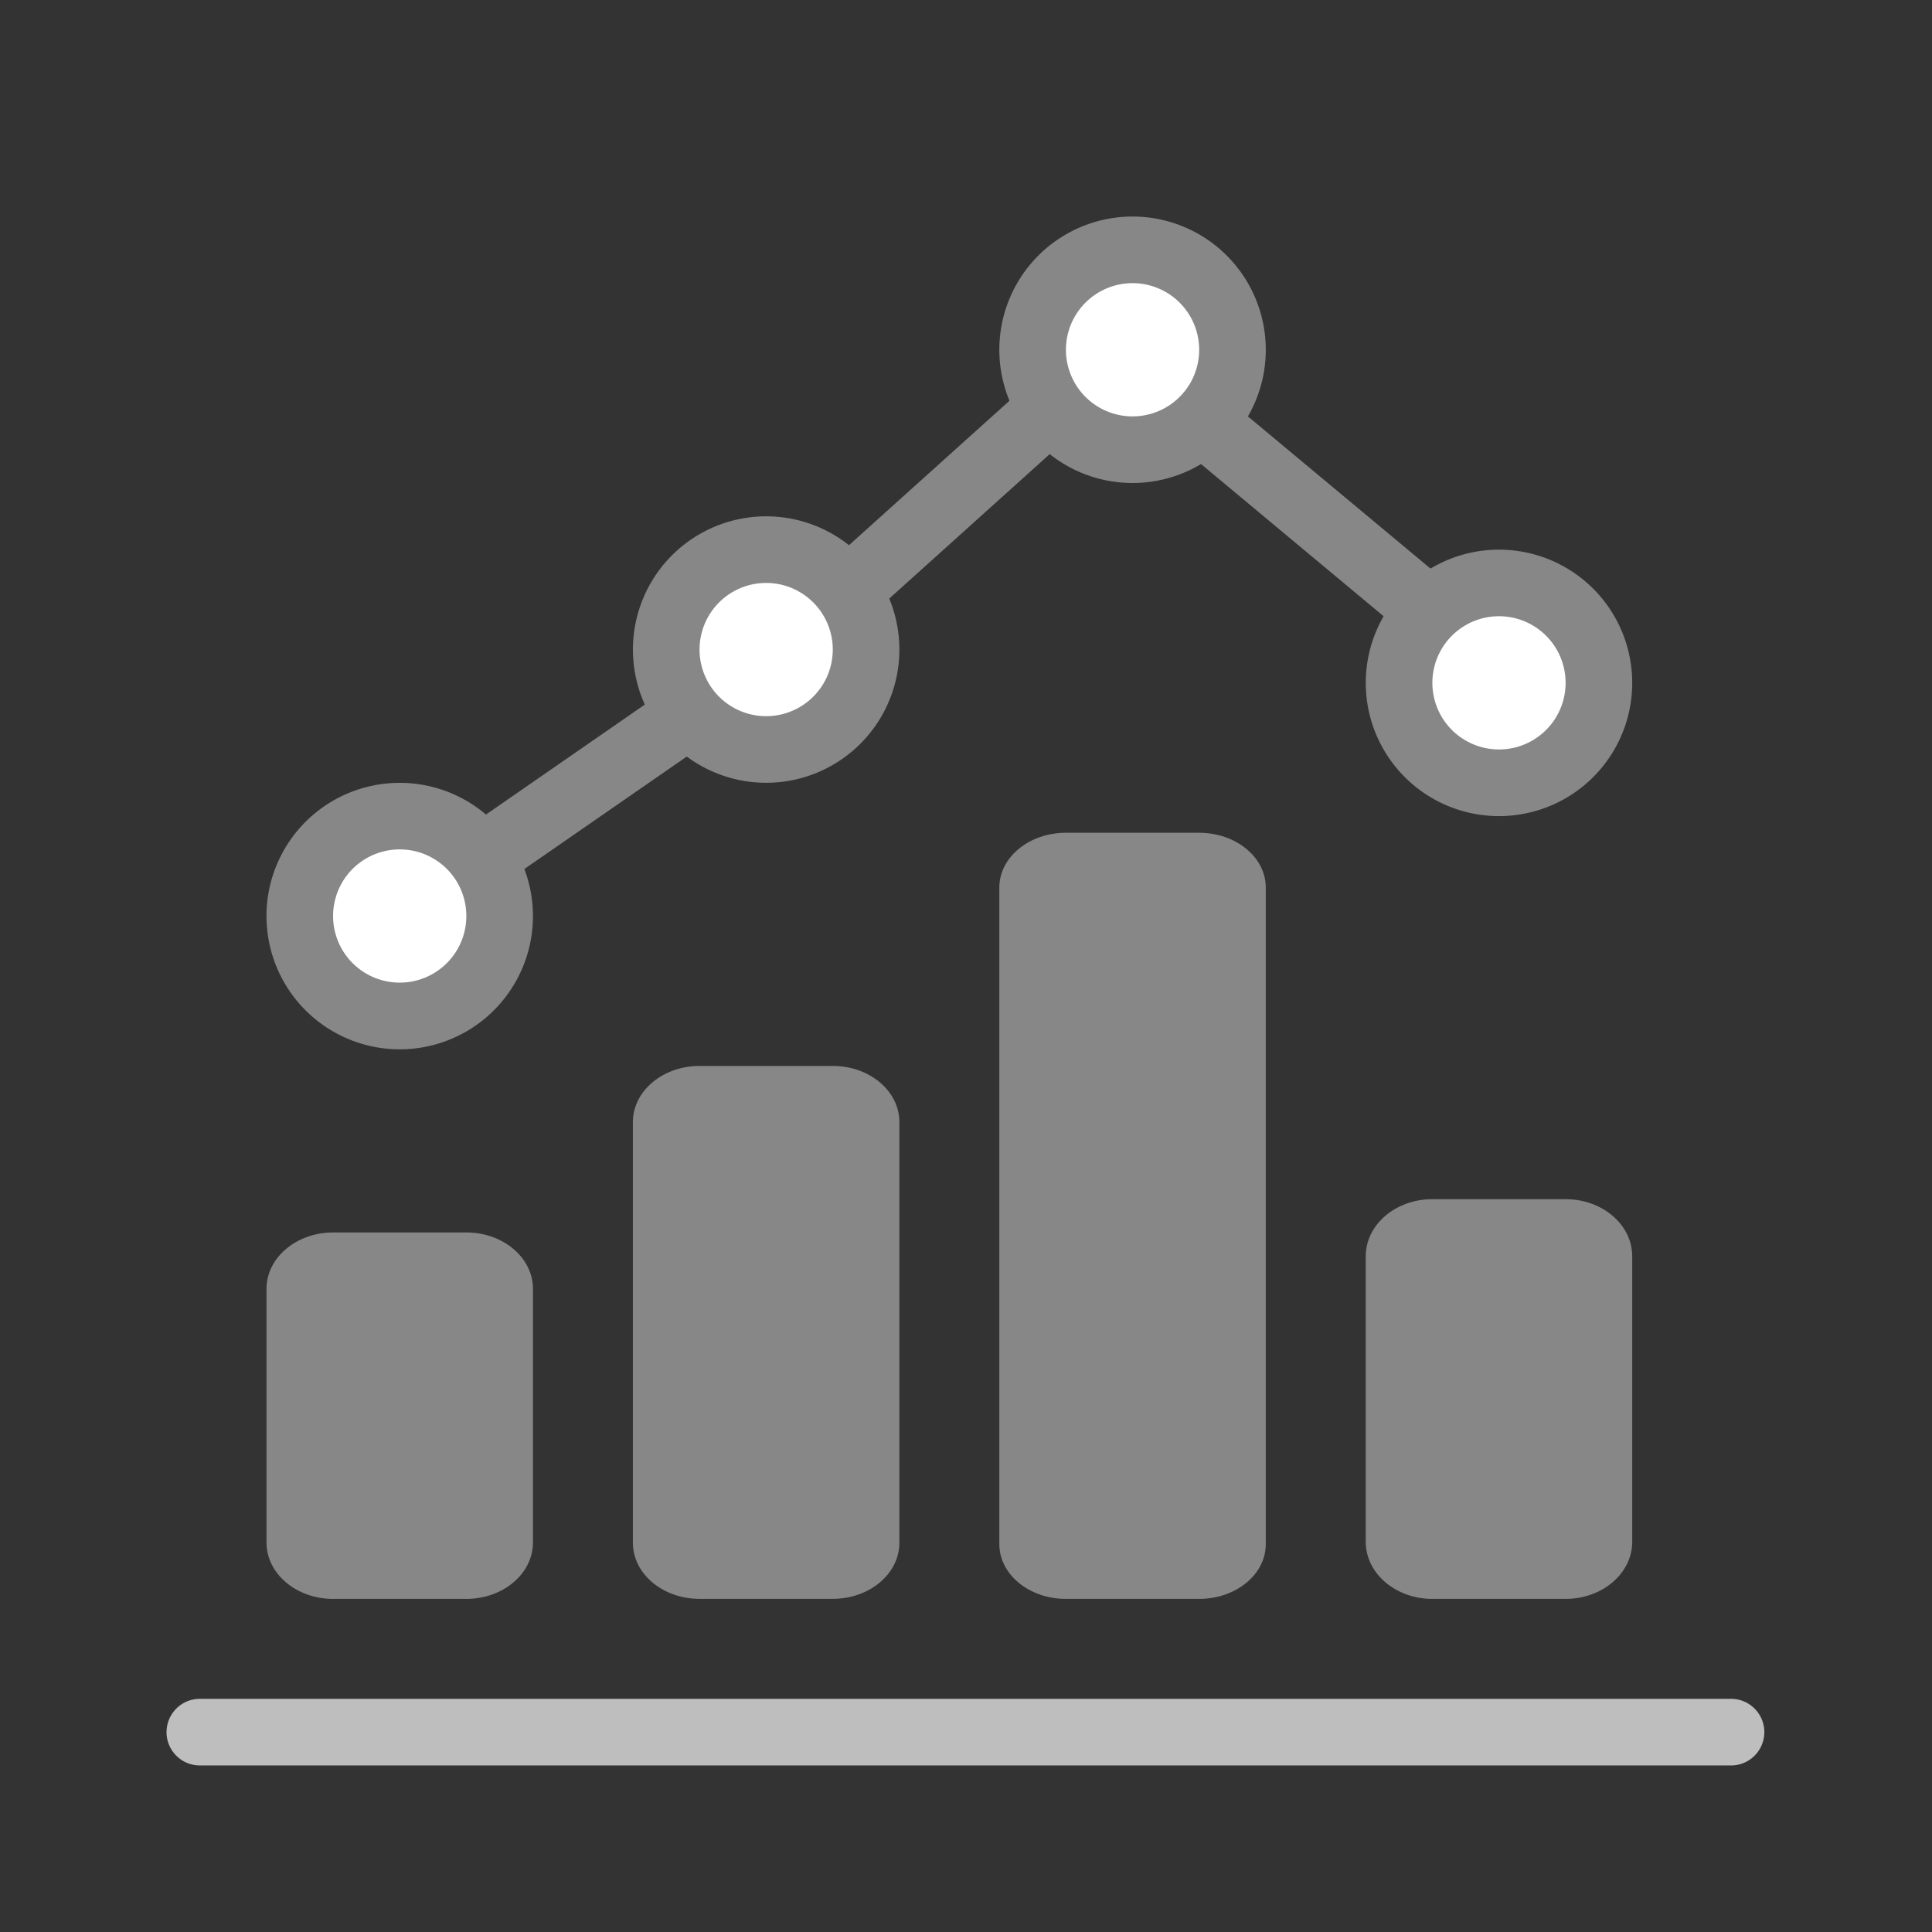 <svg width="48" height="48" viewBox="0 0 48 48" fill="none" xmlns="http://www.w3.org/2000/svg">
    <rect x="0" y="0" width="48" height="48" fill="#333333" stroke="none"/>
    <g clip-path="url(#yjmee9tr4a)">
        <path fill-rule="evenodd" clip-rule="evenodd" d="M4.138 43.035c0-.457.37-.828.827-.828h38.07a.828.828 0 0 1 0 1.655H4.964a.828.828 0 0 1-.827-.827z" fill="#BEBEBE"/>
        <path d="M11.586 30.62h-3.31c-.914 0-1.655.628-1.655 1.401v6.303c0 .773.74 1.4 1.655 1.4h3.31c.914 0 1.655-.627 1.655-1.4V32.02c0-.773-.74-1.4-1.655-1.4zM20.69 26.483h-3.31c-.915 0-1.656.624-1.656 1.394V38.33c0 .77.741 1.393 1.655 1.393h3.31c.915 0 1.656-.624 1.656-1.393V27.877c0-.77-.741-1.394-1.655-1.394zM29.793 20.69h-3.31c-.914 0-1.655.608-1.655 1.36v16.314c0 .751.74 1.36 1.655 1.36h3.31c.914 0 1.655-.609 1.655-1.36V22.05c0-.75-.74-1.36-1.655-1.36zM38.897 29.793h-3.31c-.915 0-1.656.635-1.656 1.419v7.093c0 .784.741 1.419 1.655 1.419h3.31c.915 0 1.656-.635 1.656-1.419v-7.093c0-.784-.741-1.419-1.655-1.419z" fill="#878787"/>
        <path fill-rule="evenodd" clip-rule="evenodd" d="m27.703 7.595 10.482 8.735a.828.828 0 1 1-1.06 1.272l-9.38-7.818-7.783 7.005-10.801 7.478a.828.828 0 1 1-.943-1.361l10.716-7.418 8.77-7.893z" fill="#878787"/>
        <path d="M9.931 25.241a2.483 2.483 0 1 0 0-4.965 2.483 2.483 0 0 0 0 4.965z" fill="#fff"/>
        <path fill-rule="evenodd" clip-rule="evenodd" d="M9.93 21.103a1.655 1.655 0 1 0 .001 3.31 1.655 1.655 0 0 0 0-3.31zM6.62 22.76a3.31 3.31 0 1 1 6.621 0 3.31 3.31 0 0 1-6.62 0z" fill="#878787"/>
        <path d="M19.035 18.62a2.483 2.483 0 1 0 0-4.965 2.483 2.483 0 0 0 0 4.966z" fill="#fff"/>
        <path fill-rule="evenodd" clip-rule="evenodd" d="M19.035 14.483a1.655 1.655 0 1 0 0 3.31 1.655 1.655 0 0 0 0-3.31zm-3.31 1.655a3.31 3.31 0 1 1 6.62 0 3.31 3.31 0 0 1-6.62 0z" fill="#878787"/>
        <path d="M28.138 11.172a2.483 2.483 0 1 0 0-4.965 2.483 2.483 0 0 0 0 4.965z" fill="#fff"/>
        <path fill-rule="evenodd" clip-rule="evenodd" d="M28.138 7.035a1.655 1.655 0 1 0 0 3.31 1.655 1.655 0 0 0 0-3.31zm-3.31 1.655a3.31 3.31 0 1 1 6.62 0 3.31 3.31 0 0 1-6.62 0z" fill="#878787"/>
        <path d="M37.242 19.448a2.483 2.483 0 1 0 0-4.965 2.483 2.483 0 0 0 0 4.965z" fill="#fff"/>
        <path fill-rule="evenodd" clip-rule="evenodd" d="M37.242 15.31a1.655 1.655 0 1 0 0 3.31 1.655 1.655 0 0 0 0-3.31zm-3.31 1.656a3.31 3.31 0 1 1 6.62 0 3.31 3.31 0 0 1-6.62 0z" fill="#878787"/>
    </g>
    <defs>
        <clipPath id="yjmee9tr4a">
            <path fill="#fff" d="M0 0h48v48H0z"/>
        </clipPath>
    </defs>
</svg>
